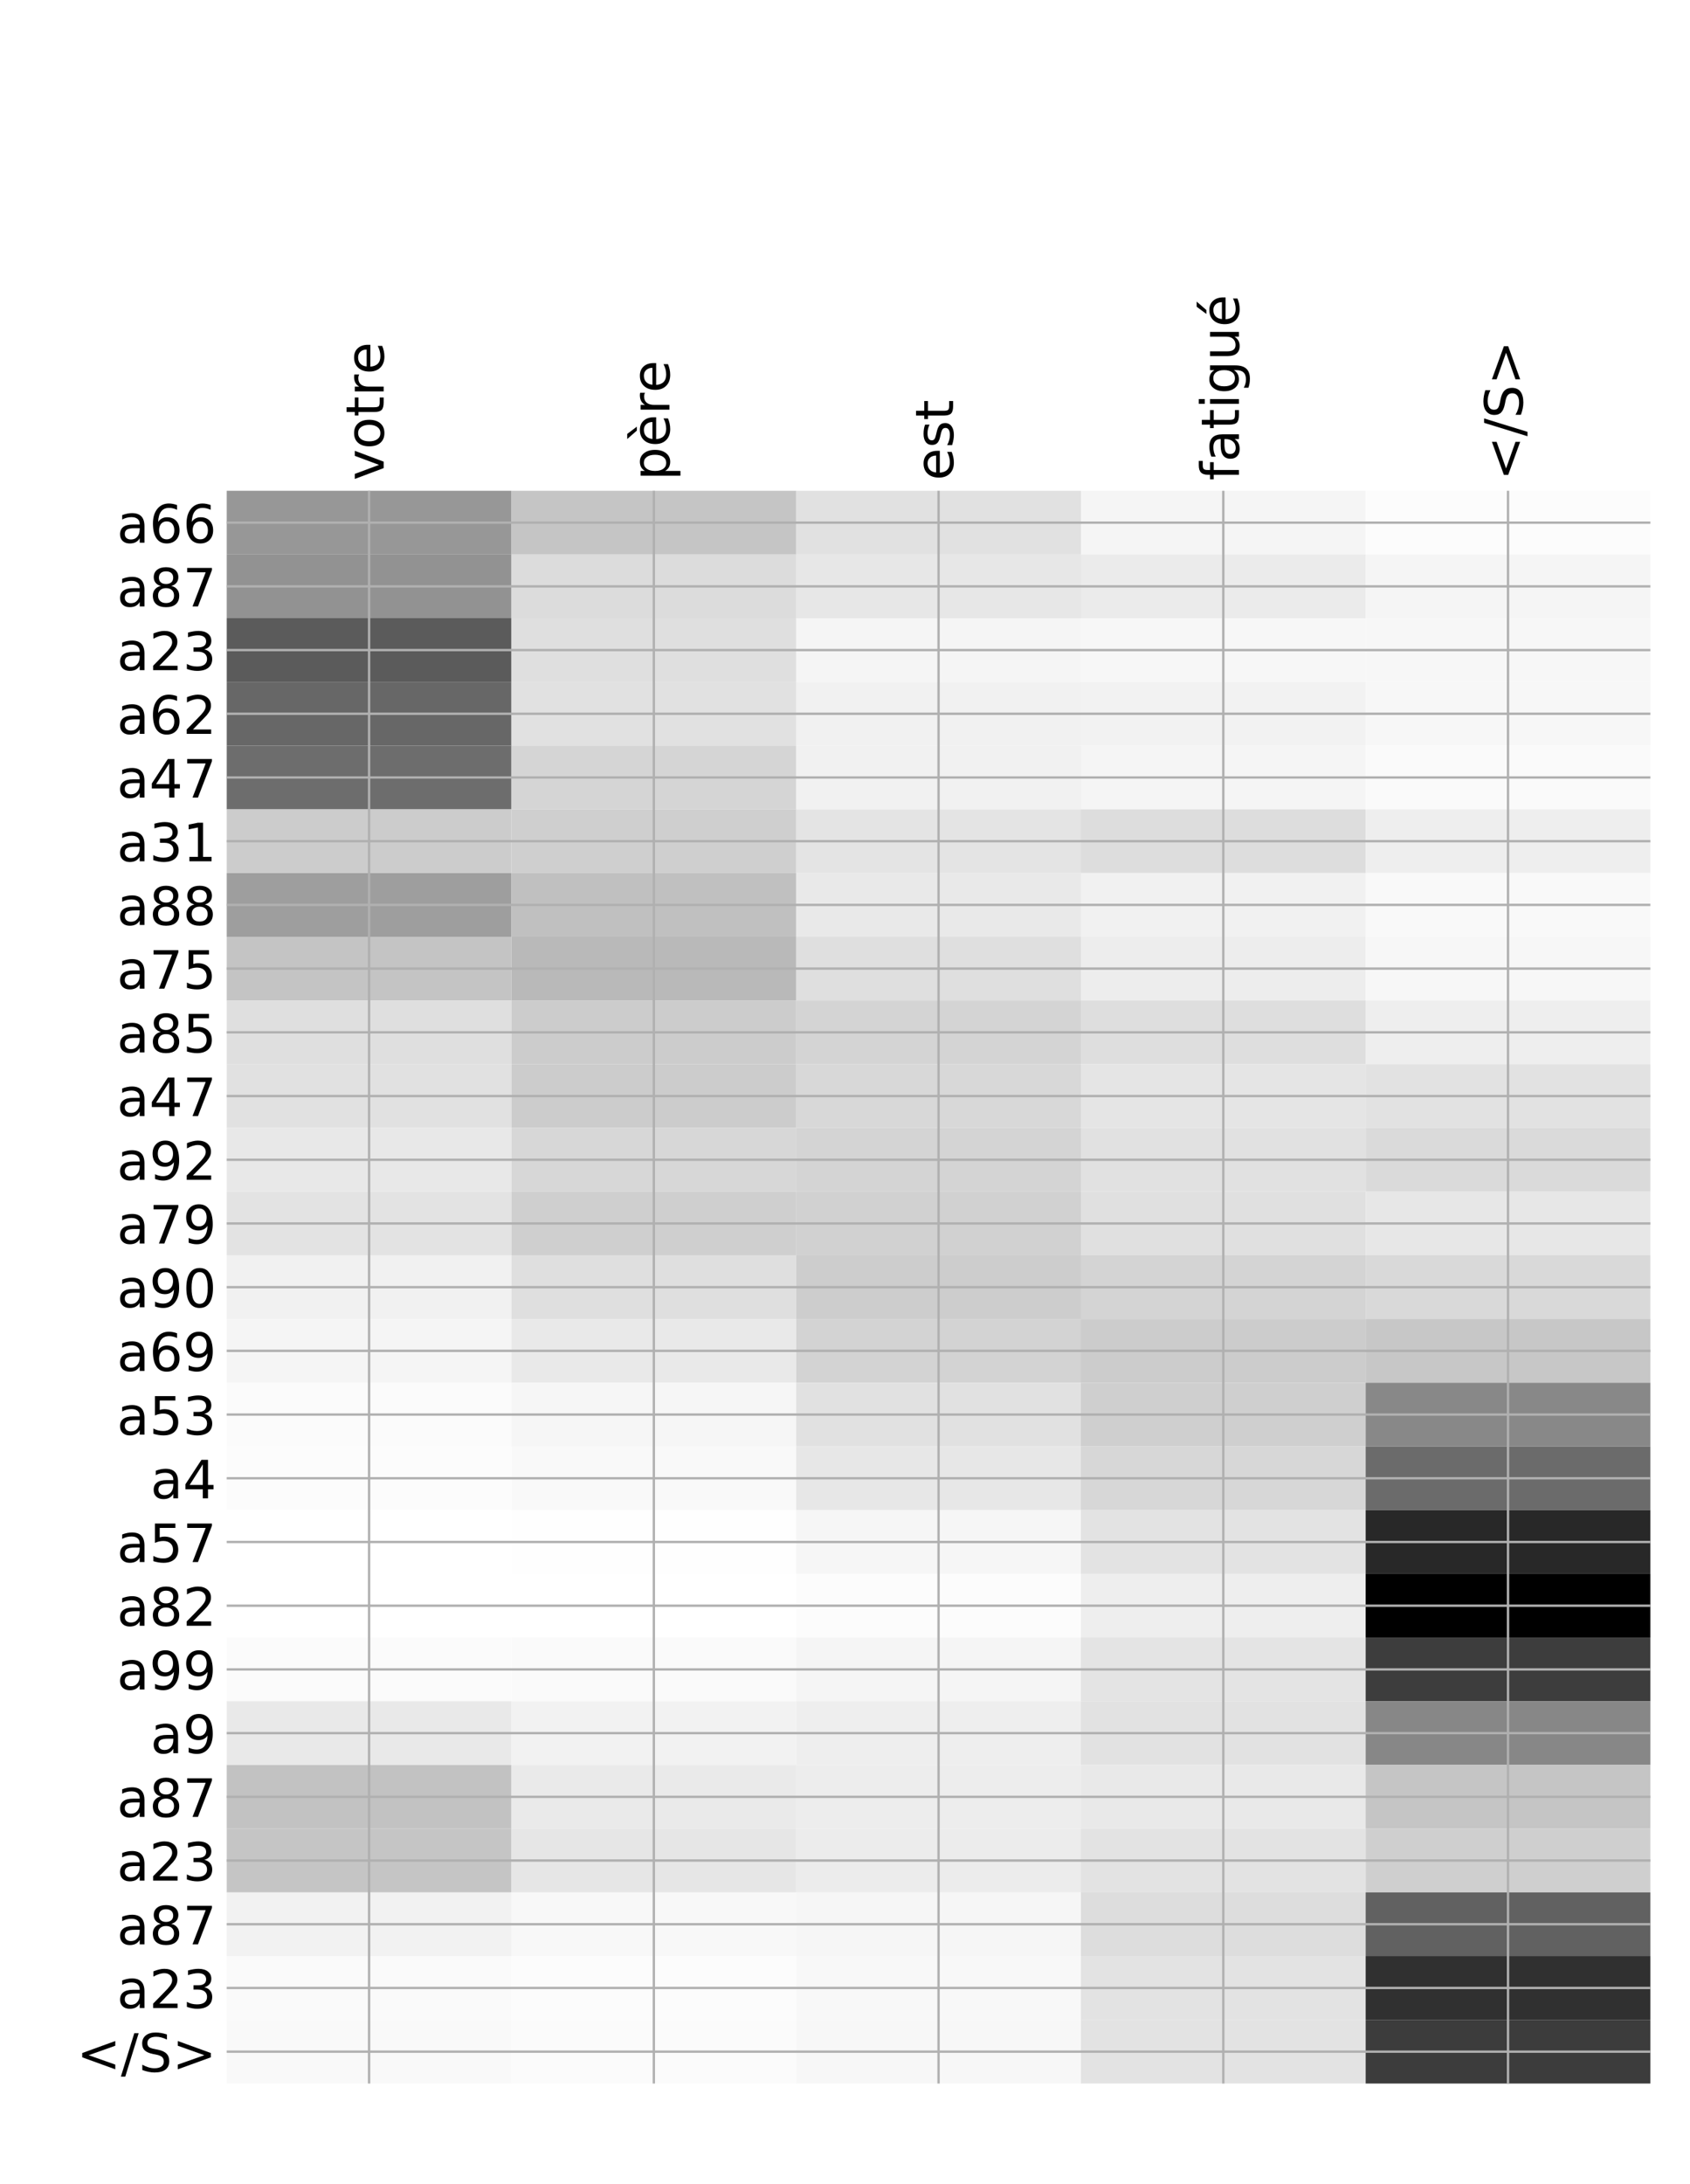 <?xml version="1.0" encoding="utf-8" standalone="no"?>
<!DOCTYPE svg PUBLIC "-//W3C//DTD SVG 1.1//EN"
  "http://www.w3.org/Graphics/SVG/1.1/DTD/svg11.dtd">
<!-- Created with matplotlib (http://matplotlib.org/) -->
<svg height="744pt" version="1.1" viewBox="0 0 576 744" width="576pt" xmlns="http://www.w3.org/2000/svg" xmlns:xlink="http://www.w3.org/1999/xlink">
 <defs>
  <style type="text/css">
*{stroke-linecap:butt;stroke-linejoin:round;}
  </style>
 </defs>
 <g id="figure_1">
  <g id="patch_1">
   <path d="M 0 744 
L 576 744 
L 576 0 
L 0 0 
z
" style="fill:#ffffff;"/>
  </g>
  <g id="axes_1">
   <g id="PolyCollection_1">
    <path clip-path="url(#pe8ecaee57a)" d="M 77.275 167.185 
L 77.275 188.887 
L 174.32 188.887 
L 174.32 167.185 
L 77.275 167.185 
z
" style="fill:#979797;"/>
    <path clip-path="url(#pe8ecaee57a)" d="M 174.32 167.185 
L 174.32 188.887 
L 271.365 188.887 
L 271.365 167.185 
L 174.32 167.185 
z
" style="fill:#c5c5c5;"/>
    <path clip-path="url(#pe8ecaee57a)" d="M 271.365 167.185 
L 271.365 188.887 
L 368.41 188.887 
L 368.41 167.185 
L 271.365 167.185 
z
" style="fill:#e1e1e1;"/>
    <path clip-path="url(#pe8ecaee57a)" d="M 368.41 167.185 
L 368.41 188.887 
L 465.455 188.887 
L 465.455 167.185 
L 368.41 167.185 
z
" style="fill:#f5f5f5;"/>
    <path clip-path="url(#pe8ecaee57a)" d="M 465.455 167.185 
L 465.455 188.887 
L 562.5 188.887 
L 562.5 167.185 
L 465.455 167.185 
z
" style="fill:#fcfcfc;"/>
    <path clip-path="url(#pe8ecaee57a)" d="M 77.275 188.887 
L 77.275 210.589 
L 174.32 210.589 
L 174.32 188.887 
L 77.275 188.887 
z
" style="fill:#929292;"/>
    <path clip-path="url(#pe8ecaee57a)" d="M 174.32 188.887 
L 174.32 210.589 
L 271.365 210.589 
L 271.365 188.887 
L 174.32 188.887 
z
" style="fill:#dcdcdc;"/>
    <path clip-path="url(#pe8ecaee57a)" d="M 271.365 188.887 
L 271.365 210.589 
L 368.41 210.589 
L 368.41 188.887 
L 271.365 188.887 
z
" style="fill:#e7e7e7;"/>
    <path clip-path="url(#pe8ecaee57a)" d="M 368.41 188.887 
L 368.41 210.589 
L 465.455 210.589 
L 465.455 188.887 
L 368.41 188.887 
z
" style="fill:#ebebeb;"/>
    <path clip-path="url(#pe8ecaee57a)" d="M 465.455 188.887 
L 465.455 210.589 
L 562.5 210.589 
L 562.5 188.887 
L 465.455 188.887 
z
" style="fill:#f5f5f5;"/>
    <path clip-path="url(#pe8ecaee57a)" d="M 77.275 210.589 
L 77.275 232.29 
L 174.32 232.29 
L 174.32 210.589 
L 77.275 210.589 
z
" style="fill:#5b5b5b;"/>
    <path clip-path="url(#pe8ecaee57a)" d="M 174.32 210.589 
L 174.32 232.29 
L 271.365 232.29 
L 271.365 210.589 
L 174.32 210.589 
z
" style="fill:#dfdfdf;"/>
    <path clip-path="url(#pe8ecaee57a)" d="M 271.365 210.589 
L 271.365 232.29 
L 368.41 232.29 
L 368.41 210.589 
L 271.365 210.589 
z
" style="fill:#f5f5f5;"/>
    <path clip-path="url(#pe8ecaee57a)" d="M 368.41 210.589 
L 368.41 232.29 
L 465.455 232.29 
L 465.455 210.589 
L 368.41 210.589 
z
" style="fill:#f7f7f7;"/>
    <path clip-path="url(#pe8ecaee57a)" d="M 465.455 210.589 
L 465.455 232.29 
L 562.5 232.29 
L 562.5 210.589 
L 465.455 210.589 
z
" style="fill:#f7f7f7;"/>
    <path clip-path="url(#pe8ecaee57a)" d="M 77.275 232.29 
L 77.275 253.992 
L 174.32 253.992 
L 174.32 232.29 
L 77.275 232.29 
z
" style="fill:#676767;"/>
    <path clip-path="url(#pe8ecaee57a)" d="M 174.32 232.29 
L 174.32 253.992 
L 271.365 253.992 
L 271.365 232.29 
L 174.32 232.29 
z
" style="fill:#e1e1e1;"/>
    <path clip-path="url(#pe8ecaee57a)" d="M 271.365 232.29 
L 271.365 253.992 
L 368.41 253.992 
L 368.41 232.29 
L 271.365 232.29 
z
" style="fill:#f1f1f1;"/>
    <path clip-path="url(#pe8ecaee57a)" d="M 368.41 232.29 
L 368.41 253.992 
L 465.455 253.992 
L 465.455 232.29 
L 368.41 232.29 
z
" style="fill:#f2f2f2;"/>
    <path clip-path="url(#pe8ecaee57a)" d="M 465.455 232.29 
L 465.455 253.992 
L 562.5 253.992 
L 562.5 232.29 
L 465.455 232.29 
z
" style="fill:#f7f7f7;"/>
    <path clip-path="url(#pe8ecaee57a)" d="M 77.275 253.992 
L 77.275 275.694 
L 174.32 275.694 
L 174.32 253.992 
L 77.275 253.992 
z
" style="fill:#6d6d6d;"/>
    <path clip-path="url(#pe8ecaee57a)" d="M 174.32 253.992 
L 174.32 275.694 
L 271.365 275.694 
L 271.365 253.992 
L 174.32 253.992 
z
" style="fill:#d5d5d5;"/>
    <path clip-path="url(#pe8ecaee57a)" d="M 271.365 253.992 
L 271.365 275.694 
L 368.41 275.694 
L 368.41 253.992 
L 271.365 253.992 
z
" style="fill:#f1f1f1;"/>
    <path clip-path="url(#pe8ecaee57a)" d="M 368.41 253.992 
L 368.41 275.694 
L 465.455 275.694 
L 465.455 253.992 
L 368.41 253.992 
z
" style="fill:#f5f5f5;"/>
    <path clip-path="url(#pe8ecaee57a)" d="M 465.455 253.992 
L 465.455 275.694 
L 562.5 275.694 
L 562.5 253.992 
L 465.455 253.992 
z
" style="fill:#fafafa;"/>
    <path clip-path="url(#pe8ecaee57a)" d="M 77.275 275.694 
L 77.275 297.396 
L 174.32 297.396 
L 174.32 275.694 
L 77.275 275.694 
z
" style="fill:#cccccc;"/>
    <path clip-path="url(#pe8ecaee57a)" d="M 174.32 275.694 
L 174.32 297.396 
L 271.365 297.396 
L 271.365 275.694 
L 174.32 275.694 
z
" style="fill:#cfcfcf;"/>
    <path clip-path="url(#pe8ecaee57a)" d="M 271.365 275.694 
L 271.365 297.396 
L 368.41 297.396 
L 368.41 275.694 
L 271.365 275.694 
z
" style="fill:#e4e4e4;"/>
    <path clip-path="url(#pe8ecaee57a)" d="M 368.41 275.694 
L 368.41 297.396 
L 465.455 297.396 
L 465.455 275.694 
L 368.41 275.694 
z
" style="fill:#dddddd;"/>
    <path clip-path="url(#pe8ecaee57a)" d="M 465.455 275.694 
L 465.455 297.396 
L 562.5 297.396 
L 562.5 275.694 
L 465.455 275.694 
z
" style="fill:#eeeeee;"/>
    <path clip-path="url(#pe8ecaee57a)" d="M 77.275 297.396 
L 77.275 319.098 
L 174.32 319.098 
L 174.32 297.396 
L 77.275 297.396 
z
" style="fill:#9e9e9e;"/>
    <path clip-path="url(#pe8ecaee57a)" d="M 174.32 297.396 
L 174.32 319.098 
L 271.365 319.098 
L 271.365 297.396 
L 174.32 297.396 
z
" style="fill:#c0c0c0;"/>
    <path clip-path="url(#pe8ecaee57a)" d="M 271.365 297.396 
L 271.365 319.098 
L 368.41 319.098 
L 368.41 297.396 
L 271.365 297.396 
z
" style="fill:#e9e9e9;"/>
    <path clip-path="url(#pe8ecaee57a)" d="M 368.41 297.396 
L 368.41 319.098 
L 465.455 319.098 
L 465.455 297.396 
L 368.41 297.396 
z
" style="fill:#f1f1f1;"/>
    <path clip-path="url(#pe8ecaee57a)" d="M 465.455 297.396 
L 465.455 319.098 
L 562.5 319.098 
L 562.5 297.396 
L 465.455 297.396 
z
" style="fill:#f9f9f9;"/>
    <path clip-path="url(#pe8ecaee57a)" d="M 77.275 319.098 
L 77.275 340.8 
L 174.32 340.8 
L 174.32 319.098 
L 77.275 319.098 
z
" style="fill:#c4c4c4;"/>
    <path clip-path="url(#pe8ecaee57a)" d="M 174.32 319.098 
L 174.32 340.8 
L 271.365 340.8 
L 271.365 319.098 
L 174.32 319.098 
z
" style="fill:#b9b9b9;"/>
    <path clip-path="url(#pe8ecaee57a)" d="M 271.365 319.098 
L 271.365 340.8 
L 368.41 340.8 
L 368.41 319.098 
L 271.365 319.098 
z
" style="fill:#dfdfdf;"/>
    <path clip-path="url(#pe8ecaee57a)" d="M 368.41 319.098 
L 368.41 340.8 
L 465.455 340.8 
L 465.455 319.098 
L 368.41 319.098 
z
" style="fill:#ededed;"/>
    <path clip-path="url(#pe8ecaee57a)" d="M 465.455 319.098 
L 465.455 340.8 
L 562.5 340.8 
L 562.5 319.098 
L 465.455 319.098 
z
" style="fill:#f7f7f7;"/>
    <path clip-path="url(#pe8ecaee57a)" d="M 77.275 340.8 
L 77.275 362.502 
L 174.32 362.502 
L 174.32 340.8 
L 77.275 340.8 
z
" style="fill:#dfdfdf;"/>
    <path clip-path="url(#pe8ecaee57a)" d="M 174.32 340.8 
L 174.32 362.502 
L 271.365 362.502 
L 271.365 340.8 
L 174.32 340.8 
z
" style="fill:#cccccc;"/>
    <path clip-path="url(#pe8ecaee57a)" d="M 271.365 340.8 
L 271.365 362.502 
L 368.41 362.502 
L 368.41 340.8 
L 271.365 340.8 
z
" style="fill:#d4d4d4;"/>
    <path clip-path="url(#pe8ecaee57a)" d="M 368.41 340.8 
L 368.41 362.502 
L 465.455 362.502 
L 465.455 340.8 
L 368.41 340.8 
z
" style="fill:#dedede;"/>
    <path clip-path="url(#pe8ecaee57a)" d="M 465.455 340.8 
L 465.455 362.502 
L 562.5 362.502 
L 562.5 340.8 
L 465.455 340.8 
z
" style="fill:#eeeeee;"/>
    <path clip-path="url(#pe8ecaee57a)" d="M 77.275 362.502 
L 77.275 384.204 
L 174.32 384.204 
L 174.32 362.502 
L 77.275 362.502 
z
" style="fill:#e1e1e1;"/>
    <path clip-path="url(#pe8ecaee57a)" d="M 174.32 362.502 
L 174.32 384.204 
L 271.365 384.204 
L 271.365 362.502 
L 174.32 362.502 
z
" style="fill:#cccccc;"/>
    <path clip-path="url(#pe8ecaee57a)" d="M 271.365 362.502 
L 271.365 384.204 
L 368.41 384.204 
L 368.41 362.502 
L 271.365 362.502 
z
" style="fill:#d8d8d8;"/>
    <path clip-path="url(#pe8ecaee57a)" d="M 368.41 362.502 
L 368.41 384.204 
L 465.455 384.204 
L 465.455 362.502 
L 368.41 362.502 
z
" style="fill:#e5e5e5;"/>
    <path clip-path="url(#pe8ecaee57a)" d="M 465.455 362.502 
L 465.455 384.204 
L 562.5 384.204 
L 562.5 362.502 
L 465.455 362.502 
z
" style="fill:#e2e2e2;"/>
    <path clip-path="url(#pe8ecaee57a)" d="M 77.275 384.204 
L 77.275 405.906 
L 174.32 405.906 
L 174.32 384.204 
L 77.275 384.204 
z
" style="fill:#e8e8e8;"/>
    <path clip-path="url(#pe8ecaee57a)" d="M 174.32 384.204 
L 174.32 405.906 
L 271.365 405.906 
L 271.365 384.204 
L 174.32 384.204 
z
" style="fill:#d7d7d7;"/>
    <path clip-path="url(#pe8ecaee57a)" d="M 271.365 384.204 
L 271.365 405.906 
L 368.41 405.906 
L 368.41 384.204 
L 271.365 384.204 
z
" style="fill:#d4d4d4;"/>
    <path clip-path="url(#pe8ecaee57a)" d="M 368.41 384.204 
L 368.41 405.906 
L 465.455 405.906 
L 465.455 384.204 
L 368.41 384.204 
z
" style="fill:#e1e1e1;"/>
    <path clip-path="url(#pe8ecaee57a)" d="M 465.455 384.204 
L 465.455 405.906 
L 562.5 405.906 
L 562.5 384.204 
L 465.455 384.204 
z
" style="fill:#dadada;"/>
    <path clip-path="url(#pe8ecaee57a)" d="M 77.275 405.906 
L 77.275 427.608 
L 174.32 427.608 
L 174.32 405.906 
L 77.275 405.906 
z
" style="fill:#e3e3e3;"/>
    <path clip-path="url(#pe8ecaee57a)" d="M 174.32 405.906 
L 174.32 427.608 
L 271.365 427.608 
L 271.365 405.906 
L 174.32 405.906 
z
" style="fill:#cfcfcf;"/>
    <path clip-path="url(#pe8ecaee57a)" d="M 271.365 405.906 
L 271.365 427.608 
L 368.41 427.608 
L 368.41 405.906 
L 271.365 405.906 
z
" style="fill:#d1d1d1;"/>
    <path clip-path="url(#pe8ecaee57a)" d="M 368.41 405.906 
L 368.41 427.608 
L 465.455 427.608 
L 465.455 405.906 
L 368.41 405.906 
z
" style="fill:#e0e0e0;"/>
    <path clip-path="url(#pe8ecaee57a)" d="M 465.455 405.906 
L 465.455 427.608 
L 562.5 427.608 
L 562.5 405.906 
L 465.455 405.906 
z
" style="fill:#e7e7e7;"/>
    <path clip-path="url(#pe8ecaee57a)" d="M 77.275 427.608 
L 77.275 449.31 
L 174.32 449.31 
L 174.32 427.608 
L 77.275 427.608 
z
" style="fill:#f1f1f1;"/>
    <path clip-path="url(#pe8ecaee57a)" d="M 174.32 427.608 
L 174.32 449.31 
L 271.365 449.31 
L 271.365 427.608 
L 174.32 427.608 
z
" style="fill:#dfdfdf;"/>
    <path clip-path="url(#pe8ecaee57a)" d="M 271.365 427.608 
L 271.365 449.31 
L 368.41 449.31 
L 368.41 427.608 
L 271.365 427.608 
z
" style="fill:#cdcdcd;"/>
    <path clip-path="url(#pe8ecaee57a)" d="M 368.41 427.608 
L 368.41 449.31 
L 465.455 449.31 
L 465.455 427.608 
L 368.41 427.608 
z
" style="fill:#d4d4d4;"/>
    <path clip-path="url(#pe8ecaee57a)" d="M 465.455 427.608 
L 465.455 449.31 
L 562.5 449.31 
L 562.5 427.608 
L 465.455 427.608 
z
" style="fill:#d9d9d9;"/>
    <path clip-path="url(#pe8ecaee57a)" d="M 77.275 449.31 
L 77.275 471.012 
L 174.32 471.012 
L 174.32 449.31 
L 77.275 449.31 
z
" style="fill:#f5f5f5;"/>
    <path clip-path="url(#pe8ecaee57a)" d="M 174.32 449.31 
L 174.32 471.012 
L 271.365 471.012 
L 271.365 449.31 
L 174.32 449.31 
z
" style="fill:#e9e9e9;"/>
    <path clip-path="url(#pe8ecaee57a)" d="M 271.365 449.31 
L 271.365 471.012 
L 368.41 471.012 
L 368.41 449.31 
L 271.365 449.31 
z
" style="fill:#d3d3d3;"/>
    <path clip-path="url(#pe8ecaee57a)" d="M 368.41 449.31 
L 368.41 471.012 
L 465.455 471.012 
L 465.455 449.31 
L 368.41 449.31 
z
" style="fill:#cccccc;"/>
    <path clip-path="url(#pe8ecaee57a)" d="M 465.455 449.31 
L 465.455 471.012 
L 562.5 471.012 
L 562.5 449.31 
L 465.455 449.31 
z
" style="fill:#c7c7c7;"/>
    <path clip-path="url(#pe8ecaee57a)" d="M 77.275 471.012 
L 77.275 492.713 
L 174.32 492.713 
L 174.32 471.012 
L 77.275 471.012 
z
" style="fill:#fbfbfb;"/>
    <path clip-path="url(#pe8ecaee57a)" d="M 174.32 471.012 
L 174.32 492.713 
L 271.365 492.713 
L 271.365 471.012 
L 174.32 471.012 
z
" style="fill:#f6f6f6;"/>
    <path clip-path="url(#pe8ecaee57a)" d="M 271.365 471.012 
L 271.365 492.713 
L 368.41 492.713 
L 368.41 471.012 
L 271.365 471.012 
z
" style="fill:#e1e1e1;"/>
    <path clip-path="url(#pe8ecaee57a)" d="M 368.41 471.012 
L 368.41 492.713 
L 465.455 492.713 
L 465.455 471.012 
L 368.41 471.012 
z
" style="fill:#cfcfcf;"/>
    <path clip-path="url(#pe8ecaee57a)" d="M 465.455 471.012 
L 465.455 492.713 
L 562.5 492.713 
L 562.5 471.012 
L 465.455 471.012 
z
" style="fill:#888888;"/>
    <path clip-path="url(#pe8ecaee57a)" d="M 77.275 492.713 
L 77.275 514.415 
L 174.32 514.415 
L 174.32 492.713 
L 77.275 492.713 
z
" style="fill:#fcfcfc;"/>
    <path clip-path="url(#pe8ecaee57a)" d="M 174.32 492.713 
L 174.32 514.415 
L 271.365 514.415 
L 271.365 492.713 
L 174.32 492.713 
z
" style="fill:#f9f9f9;"/>
    <path clip-path="url(#pe8ecaee57a)" d="M 271.365 492.713 
L 271.365 514.415 
L 368.41 514.415 
L 368.41 492.713 
L 271.365 492.713 
z
" style="fill:#e7e7e7;"/>
    <path clip-path="url(#pe8ecaee57a)" d="M 368.41 492.713 
L 368.41 514.415 
L 465.455 514.415 
L 465.455 492.713 
L 368.41 492.713 
z
" style="fill:#d7d7d7;"/>
    <path clip-path="url(#pe8ecaee57a)" d="M 465.455 492.713 
L 465.455 514.415 
L 562.5 514.415 
L 562.5 492.713 
L 465.455 492.713 
z
" style="fill:#6b6b6b;"/>
    <path clip-path="url(#pe8ecaee57a)" d="M 77.275 514.415 
L 77.275 536.117 
L 174.32 536.117 
L 174.32 514.415 
L 77.275 514.415 
z
" style="fill:#ffffff;"/>
    <path clip-path="url(#pe8ecaee57a)" d="M 174.32 514.415 
L 174.32 536.117 
L 271.365 536.117 
L 271.365 514.415 
L 174.32 514.415 
z
" style="fill:#fefefe;"/>
    <path clip-path="url(#pe8ecaee57a)" d="M 271.365 514.415 
L 271.365 536.117 
L 368.41 536.117 
L 368.41 514.415 
L 271.365 514.415 
z
" style="fill:#f6f6f6;"/>
    <path clip-path="url(#pe8ecaee57a)" d="M 368.41 514.415 
L 368.41 536.117 
L 465.455 536.117 
L 465.455 514.415 
L 368.41 514.415 
z
" style="fill:#e3e3e3;"/>
    <path clip-path="url(#pe8ecaee57a)" d="M 465.455 514.415 
L 465.455 536.117 
L 562.5 536.117 
L 562.5 514.415 
L 465.455 514.415 
z
" style="fill:#282828;"/>
    <path clip-path="url(#pe8ecaee57a)" d="M 77.275 536.117 
L 77.275 557.819 
L 174.32 557.819 
L 174.32 536.117 
L 77.275 536.117 
z
" style="fill:#ffffff;"/>
    <path clip-path="url(#pe8ecaee57a)" d="M 174.32 536.117 
L 174.32 557.819 
L 271.365 557.819 
L 271.365 536.117 
L 174.32 536.117 
z
" style="fill:#ffffff;"/>
    <path clip-path="url(#pe8ecaee57a)" d="M 271.365 536.117 
L 271.365 557.819 
L 368.41 557.819 
L 368.41 536.117 
L 271.365 536.117 
z
" style="fill:#fcfcfc;"/>
    <path clip-path="url(#pe8ecaee57a)" d="M 368.41 536.117 
L 368.41 557.819 
L 465.455 557.819 
L 465.455 536.117 
L 368.41 536.117 
z
" style="fill:#eeeeee;"/>
    <path clip-path="url(#pe8ecaee57a)" d="M 465.455 536.117 
L 465.455 557.819 
L 562.5 557.819 
L 562.5 536.117 
L 465.455 536.117 
z
"/>
    <path clip-path="url(#pe8ecaee57a)" d="M 77.275 557.819 
L 77.275 579.521 
L 174.32 579.521 
L 174.32 557.819 
L 77.275 557.819 
z
" style="fill:#fbfbfb;"/>
    <path clip-path="url(#pe8ecaee57a)" d="M 174.32 557.819 
L 174.32 579.521 
L 271.365 579.521 
L 271.365 557.819 
L 174.32 557.819 
z
" style="fill:#fafafa;"/>
    <path clip-path="url(#pe8ecaee57a)" d="M 271.365 557.819 
L 271.365 579.521 
L 368.41 579.521 
L 368.41 557.819 
L 271.365 557.819 
z
" style="fill:#f5f5f5;"/>
    <path clip-path="url(#pe8ecaee57a)" d="M 368.41 557.819 
L 368.41 579.521 
L 465.455 579.521 
L 465.455 557.819 
L 368.41 557.819 
z
" style="fill:#e4e4e4;"/>
    <path clip-path="url(#pe8ecaee57a)" d="M 465.455 557.819 
L 465.455 579.521 
L 562.5 579.521 
L 562.5 557.819 
L 465.455 557.819 
z
" style="fill:#3d3d3d;"/>
    <path clip-path="url(#pe8ecaee57a)" d="M 77.275 579.521 
L 77.275 601.223 
L 174.32 601.223 
L 174.32 579.521 
L 77.275 579.521 
z
" style="fill:#e9e9e9;"/>
    <path clip-path="url(#pe8ecaee57a)" d="M 174.32 579.521 
L 174.32 601.223 
L 271.365 601.223 
L 271.365 579.521 
L 174.32 579.521 
z
" style="fill:#f2f2f2;"/>
    <path clip-path="url(#pe8ecaee57a)" d="M 271.365 579.521 
L 271.365 601.223 
L 368.41 601.223 
L 368.41 579.521 
L 271.365 579.521 
z
" style="fill:#eeeeee;"/>
    <path clip-path="url(#pe8ecaee57a)" d="M 368.41 579.521 
L 368.41 601.223 
L 465.455 601.223 
L 465.455 579.521 
L 368.41 579.521 
z
" style="fill:#e2e2e2;"/>
    <path clip-path="url(#pe8ecaee57a)" d="M 465.455 579.521 
L 465.455 601.223 
L 562.5 601.223 
L 562.5 579.521 
L 465.455 579.521 
z
" style="fill:#878787;"/>
    <path clip-path="url(#pe8ecaee57a)" d="M 77.275 601.223 
L 77.275 622.925 
L 174.32 622.925 
L 174.32 601.223 
L 77.275 601.223 
z
" style="fill:#c2c2c2;"/>
    <path clip-path="url(#pe8ecaee57a)" d="M 174.32 601.223 
L 174.32 622.925 
L 271.365 622.925 
L 271.365 601.223 
L 174.32 601.223 
z
" style="fill:#eaeaea;"/>
    <path clip-path="url(#pe8ecaee57a)" d="M 271.365 601.223 
L 271.365 622.925 
L 368.41 622.925 
L 368.41 601.223 
L 271.365 601.223 
z
" style="fill:#ededed;"/>
    <path clip-path="url(#pe8ecaee57a)" d="M 368.41 601.223 
L 368.41 622.925 
L 465.455 622.925 
L 465.455 601.223 
L 368.41 601.223 
z
" style="fill:#e9e9e9;"/>
    <path clip-path="url(#pe8ecaee57a)" d="M 465.455 601.223 
L 465.455 622.925 
L 562.5 622.925 
L 562.5 601.223 
L 465.455 601.223 
z
" style="fill:#c5c5c5;"/>
    <path clip-path="url(#pe8ecaee57a)" d="M 77.275 622.925 
L 77.275 644.627 
L 174.32 644.627 
L 174.32 622.925 
L 77.275 622.925 
z
" style="fill:#c5c5c5;"/>
    <path clip-path="url(#pe8ecaee57a)" d="M 174.32 622.925 
L 174.32 644.627 
L 271.365 644.627 
L 271.365 622.925 
L 174.32 622.925 
z
" style="fill:#e6e6e6;"/>
    <path clip-path="url(#pe8ecaee57a)" d="M 271.365 622.925 
L 271.365 644.627 
L 368.41 644.627 
L 368.41 622.925 
L 271.365 622.925 
z
" style="fill:#ececec;"/>
    <path clip-path="url(#pe8ecaee57a)" d="M 368.41 622.925 
L 368.41 644.627 
L 465.455 644.627 
L 465.455 622.925 
L 368.41 622.925 
z
" style="fill:#e3e3e3;"/>
    <path clip-path="url(#pe8ecaee57a)" d="M 465.455 622.925 
L 465.455 644.627 
L 562.5 644.627 
L 562.5 622.925 
L 465.455 622.925 
z
" style="fill:#cfcfcf;"/>
    <path clip-path="url(#pe8ecaee57a)" d="M 77.275 644.627 
L 77.275 666.329 
L 174.32 666.329 
L 174.32 644.627 
L 77.275 644.627 
z
" style="fill:#f2f2f2;"/>
    <path clip-path="url(#pe8ecaee57a)" d="M 174.32 644.627 
L 174.32 666.329 
L 271.365 666.329 
L 271.365 644.627 
L 174.32 644.627 
z
" style="fill:#f8f8f8;"/>
    <path clip-path="url(#pe8ecaee57a)" d="M 271.365 644.627 
L 271.365 666.329 
L 368.41 666.329 
L 368.41 644.627 
L 271.365 644.627 
z
" style="fill:#f6f6f6;"/>
    <path clip-path="url(#pe8ecaee57a)" d="M 368.41 644.627 
L 368.41 666.329 
L 465.455 666.329 
L 465.455 644.627 
L 368.41 644.627 
z
" style="fill:#dddddd;"/>
    <path clip-path="url(#pe8ecaee57a)" d="M 465.455 644.627 
L 465.455 666.329 
L 562.5 666.329 
L 562.5 644.627 
L 465.455 644.627 
z
" style="fill:#616161;"/>
    <path clip-path="url(#pe8ecaee57a)" d="M 77.275 666.329 
L 77.275 688.031 
L 174.32 688.031 
L 174.32 666.329 
L 77.275 666.329 
z
" style="fill:#fafafa;"/>
    <path clip-path="url(#pe8ecaee57a)" d="M 174.32 666.329 
L 174.32 688.031 
L 271.365 688.031 
L 271.365 666.329 
L 174.32 666.329 
z
" style="fill:#fcfcfc;"/>
    <path clip-path="url(#pe8ecaee57a)" d="M 271.365 666.329 
L 271.365 688.031 
L 368.41 688.031 
L 368.41 666.329 
L 271.365 666.329 
z
" style="fill:#f8f8f8;"/>
    <path clip-path="url(#pe8ecaee57a)" d="M 368.41 666.329 
L 368.41 688.031 
L 465.455 688.031 
L 465.455 666.329 
L 368.41 666.329 
z
" style="fill:#e3e3e3;"/>
    <path clip-path="url(#pe8ecaee57a)" d="M 465.455 666.329 
L 465.455 688.031 
L 562.5 688.031 
L 562.5 666.329 
L 465.455 666.329 
z
" style="fill:#303030;"/>
    <path clip-path="url(#pe8ecaee57a)" d="M 77.275 688.031 
L 77.275 709.733 
L 174.32 709.733 
L 174.32 688.031 
L 77.275 688.031 
z
" style="fill:#f9f9f9;"/>
    <path clip-path="url(#pe8ecaee57a)" d="M 174.32 688.031 
L 174.32 709.733 
L 271.365 709.733 
L 271.365 688.031 
L 174.32 688.031 
z
" style="fill:#fbfbfb;"/>
    <path clip-path="url(#pe8ecaee57a)" d="M 271.365 688.031 
L 271.365 709.733 
L 368.41 709.733 
L 368.41 688.031 
L 271.365 688.031 
z
" style="fill:#f7f7f7;"/>
    <path clip-path="url(#pe8ecaee57a)" d="M 368.41 688.031 
L 368.41 709.733 
L 465.455 709.733 
L 465.455 688.031 
L 368.41 688.031 
z
" style="fill:#e3e3e3;"/>
    <path clip-path="url(#pe8ecaee57a)" d="M 465.455 688.031 
L 465.455 709.733 
L 562.5 709.733 
L 562.5 688.031 
L 465.455 688.031 
z
" style="fill:#3c3c3c;"/>
   </g>
   <g id="matplotlib.axis_1">
    <g id="xtick_1">
     <g id="line2d_1">
      <path clip-path="url(#pe8ecaee57a)" d="M 125.797 709.733 
L 125.797 167.185 
" style="fill:none;stroke:#b0b0b0;stroke-linecap:square;stroke-width:0.8;"/>
     </g>
     <g id="line2d_2"/>
     <g id="text_1">
      <!-- votre -->
      <defs>
       <path d="M 2.984 54.688 
L 12.5 54.688 
L 29.594 8.797 
L 46.688 54.688 
L 56.203 54.688 
L 35.688 0 
L 23.484 0 
z
" id="DejaVuSans-76"/>
       <path d="M 30.609 48.391 
Q 23.391 48.391 19.188 42.75 
Q 14.984 37.109 14.984 27.297 
Q 14.984 17.484 19.156 11.844 
Q 23.344 6.203 30.609 6.203 
Q 37.797 6.203 41.984 11.859 
Q 46.188 17.531 46.188 27.297 
Q 46.188 37.016 41.984 42.703 
Q 37.797 48.391 30.609 48.391 
z
M 30.609 56 
Q 42.328 56 49.016 48.375 
Q 55.719 40.766 55.719 27.297 
Q 55.719 13.875 49.016 6.219 
Q 42.328 -1.422 30.609 -1.422 
Q 18.844 -1.422 12.172 6.219 
Q 5.516 13.875 5.516 27.297 
Q 5.516 40.766 12.172 48.375 
Q 18.844 56 30.609 56 
z
" id="DejaVuSans-6f"/>
       <path d="M 18.312 70.219 
L 18.312 54.688 
L 36.812 54.688 
L 36.812 47.703 
L 18.312 47.703 
L 18.312 18.016 
Q 18.312 11.328 20.141 9.422 
Q 21.969 7.516 27.594 7.516 
L 36.812 7.516 
L 36.812 0 
L 27.594 0 
Q 17.188 0 13.234 3.875 
Q 9.281 7.766 9.281 18.016 
L 9.281 47.703 
L 2.688 47.703 
L 2.688 54.688 
L 9.281 54.688 
L 9.281 70.219 
z
" id="DejaVuSans-74"/>
       <path d="M 41.109 46.297 
Q 39.594 47.172 37.812 47.578 
Q 36.031 48 33.891 48 
Q 26.266 48 22.188 43.047 
Q 18.109 38.094 18.109 28.812 
L 18.109 0 
L 9.078 0 
L 9.078 54.688 
L 18.109 54.688 
L 18.109 46.188 
Q 20.953 51.172 25.484 53.578 
Q 30.031 56 36.531 56 
Q 37.453 56 38.578 55.875 
Q 39.703 55.766 41.062 55.516 
z
" id="DejaVuSans-72"/>
       <path d="M 56.203 29.594 
L 56.203 25.203 
L 14.891 25.203 
Q 15.484 15.922 20.484 11.062 
Q 25.484 6.203 34.422 6.203 
Q 39.594 6.203 44.453 7.469 
Q 49.312 8.734 54.109 11.281 
L 54.109 2.781 
Q 49.266 0.734 44.188 -0.344 
Q 39.109 -1.422 33.891 -1.422 
Q 20.797 -1.422 13.156 6.188 
Q 5.516 13.812 5.516 26.812 
Q 5.516 40.234 12.766 48.109 
Q 20.016 56 32.328 56 
Q 43.359 56 49.781 48.891 
Q 56.203 41.797 56.203 29.594 
z
M 47.219 32.234 
Q 47.125 39.594 43.094 43.984 
Q 39.062 48.391 32.422 48.391 
Q 24.906 48.391 20.391 44.141 
Q 15.875 39.891 15.188 32.172 
z
" id="DejaVuSans-65"/>
      </defs>
      <g transform="translate(130.764 163.685)rotate(-90)scale(0.18 -0.18)">
       <use xlink:href="#DejaVuSans-76"/>
       <use x="59.18" xlink:href="#DejaVuSans-6f"/>
       <use x="120.361" xlink:href="#DejaVuSans-74"/>
       <use x="159.57" xlink:href="#DejaVuSans-72"/>
       <use x="200.652" xlink:href="#DejaVuSans-65"/>
      </g>
     </g>
    </g>
    <g id="xtick_2">
     <g id="line2d_3">
      <path clip-path="url(#pe8ecaee57a)" d="M 222.843 709.733 
L 222.843 167.185 
" style="fill:none;stroke:#b0b0b0;stroke-linecap:square;stroke-width:0.8;"/>
     </g>
     <g id="line2d_4"/>
     <g id="text_2">
      <!-- père -->
      <defs>
       <path d="M 18.109 8.203 
L 18.109 -20.797 
L 9.078 -20.797 
L 9.078 54.688 
L 18.109 54.688 
L 18.109 46.391 
Q 20.953 51.266 25.266 53.625 
Q 29.594 56 35.594 56 
Q 45.562 56 51.781 48.094 
Q 58.016 40.188 58.016 27.297 
Q 58.016 14.406 51.781 6.484 
Q 45.562 -1.422 35.594 -1.422 
Q 29.594 -1.422 25.266 0.953 
Q 20.953 3.328 18.109 8.203 
z
M 48.688 27.297 
Q 48.688 37.203 44.609 42.844 
Q 40.531 48.484 33.406 48.484 
Q 26.266 48.484 22.188 42.844 
Q 18.109 37.203 18.109 27.297 
Q 18.109 17.391 22.188 11.75 
Q 26.266 6.109 33.406 6.109 
Q 40.531 6.109 44.609 11.75 
Q 48.688 17.391 48.688 27.297 
z
" id="DejaVuSans-70"/>
       <path d="M 56.203 29.594 
L 56.203 25.203 
L 14.891 25.203 
Q 15.484 15.922 20.484 11.062 
Q 25.484 6.203 34.422 6.203 
Q 39.594 6.203 44.453 7.469 
Q 49.312 8.734 54.109 11.281 
L 54.109 2.781 
Q 49.266 0.734 44.188 -0.344 
Q 39.109 -1.422 33.891 -1.422 
Q 20.797 -1.422 13.156 6.188 
Q 5.516 13.812 5.516 26.812 
Q 5.516 40.234 12.766 48.109 
Q 20.016 56 32.328 56 
Q 43.359 56 49.781 48.891 
Q 56.203 41.797 56.203 29.594 
z
M 47.219 32.234 
Q 47.125 39.594 43.094 43.984 
Q 39.062 48.391 32.422 48.391 
Q 24.906 48.391 20.391 44.141 
Q 15.875 39.891 15.188 32.172 
z
M 24.672 79.984 
L 38.438 61.719 
L 30.969 61.719 
L 15.047 79.984 
z
" id="DejaVuSans-e8"/>
      </defs>
      <g transform="translate(228.169 163.685)rotate(-90)scale(0.18 -0.18)">
       <use xlink:href="#DejaVuSans-70"/>
       <use x="63.477" xlink:href="#DejaVuSans-e8"/>
       <use x="125" xlink:href="#DejaVuSans-72"/>
       <use x="166.082" xlink:href="#DejaVuSans-65"/>
      </g>
     </g>
    </g>
    <g id="xtick_3">
     <g id="line2d_5">
      <path clip-path="url(#pe8ecaee57a)" d="M 319.887 709.733 
L 319.887 167.185 
" style="fill:none;stroke:#b0b0b0;stroke-linecap:square;stroke-width:0.8;"/>
     </g>
     <g id="line2d_6"/>
     <g id="text_3">
      <!-- est -->
      <defs>
       <path d="M 44.281 53.078 
L 44.281 44.578 
Q 40.484 46.531 36.375 47.5 
Q 32.281 48.484 27.875 48.484 
Q 21.188 48.484 17.844 46.438 
Q 14.5 44.391 14.5 40.281 
Q 14.5 37.156 16.891 35.375 
Q 19.281 33.594 26.516 31.984 
L 29.594 31.297 
Q 39.156 29.25 43.188 25.516 
Q 47.219 21.781 47.219 15.094 
Q 47.219 7.469 41.188 3.016 
Q 35.156 -1.422 24.609 -1.422 
Q 20.219 -1.422 15.453 -0.562 
Q 10.688 0.297 5.422 2 
L 5.422 11.281 
Q 10.406 8.688 15.234 7.391 
Q 20.062 6.109 24.812 6.109 
Q 31.156 6.109 34.562 8.281 
Q 37.984 10.453 37.984 14.406 
Q 37.984 18.062 35.516 20.016 
Q 33.062 21.969 24.703 23.781 
L 21.578 24.516 
Q 13.234 26.266 9.516 29.906 
Q 5.812 33.547 5.812 39.891 
Q 5.812 47.609 11.281 51.797 
Q 16.75 56 26.812 56 
Q 31.781 56 36.172 55.266 
Q 40.578 54.547 44.281 53.078 
z
" id="DejaVuSans-73"/>
      </defs>
      <g transform="translate(324.854 163.685)rotate(-90)scale(0.18 -0.18)">
       <use xlink:href="#DejaVuSans-65"/>
       <use x="61.523" xlink:href="#DejaVuSans-73"/>
       <use x="113.623" xlink:href="#DejaVuSans-74"/>
      </g>
     </g>
    </g>
    <g id="xtick_4">
     <g id="line2d_7">
      <path clip-path="url(#pe8ecaee57a)" d="M 416.933 709.733 
L 416.933 167.185 
" style="fill:none;stroke:#b0b0b0;stroke-linecap:square;stroke-width:0.8;"/>
     </g>
     <g id="line2d_8"/>
     <g id="text_4">
      <!-- fatigué -->
      <defs>
       <path d="M 37.109 75.984 
L 37.109 68.5 
L 28.516 68.5 
Q 23.688 68.5 21.797 66.547 
Q 19.922 64.594 19.922 59.516 
L 19.922 54.688 
L 34.719 54.688 
L 34.719 47.703 
L 19.922 47.703 
L 19.922 0 
L 10.891 0 
L 10.891 47.703 
L 2.297 47.703 
L 2.297 54.688 
L 10.891 54.688 
L 10.891 58.5 
Q 10.891 67.625 15.141 71.797 
Q 19.391 75.984 28.609 75.984 
z
" id="DejaVuSans-66"/>
       <path d="M 34.281 27.484 
Q 23.391 27.484 19.188 25 
Q 14.984 22.516 14.984 16.5 
Q 14.984 11.719 18.141 8.906 
Q 21.297 6.109 26.703 6.109 
Q 34.188 6.109 38.703 11.406 
Q 43.219 16.703 43.219 25.484 
L 43.219 27.484 
z
M 52.203 31.203 
L 52.203 0 
L 43.219 0 
L 43.219 8.297 
Q 40.141 3.328 35.547 0.953 
Q 30.953 -1.422 24.312 -1.422 
Q 15.922 -1.422 10.953 3.297 
Q 6 8.016 6 15.922 
Q 6 25.141 12.172 29.828 
Q 18.359 34.516 30.609 34.516 
L 43.219 34.516 
L 43.219 35.406 
Q 43.219 41.609 39.141 45 
Q 35.062 48.391 27.688 48.391 
Q 23 48.391 18.547 47.266 
Q 14.109 46.141 10.016 43.891 
L 10.016 52.203 
Q 14.938 54.109 19.578 55.047 
Q 24.219 56 28.609 56 
Q 40.484 56 46.344 49.844 
Q 52.203 43.703 52.203 31.203 
z
" id="DejaVuSans-61"/>
       <path d="M 9.422 54.688 
L 18.406 54.688 
L 18.406 0 
L 9.422 0 
z
M 9.422 75.984 
L 18.406 75.984 
L 18.406 64.594 
L 9.422 64.594 
z
" id="DejaVuSans-69"/>
       <path d="M 45.406 27.984 
Q 45.406 37.75 41.375 43.109 
Q 37.359 48.484 30.078 48.484 
Q 22.859 48.484 18.828 43.109 
Q 14.797 37.75 14.797 27.984 
Q 14.797 18.266 18.828 12.891 
Q 22.859 7.516 30.078 7.516 
Q 37.359 7.516 41.375 12.891 
Q 45.406 18.266 45.406 27.984 
z
M 54.391 6.781 
Q 54.391 -7.172 48.188 -13.984 
Q 42 -20.797 29.203 -20.797 
Q 24.469 -20.797 20.266 -20.094 
Q 16.062 -19.391 12.109 -17.922 
L 12.109 -9.188 
Q 16.062 -11.328 19.922 -12.344 
Q 23.781 -13.375 27.781 -13.375 
Q 36.625 -13.375 41.016 -8.766 
Q 45.406 -4.156 45.406 5.172 
L 45.406 9.625 
Q 42.625 4.781 38.281 2.391 
Q 33.938 0 27.875 0 
Q 17.828 0 11.672 7.656 
Q 5.516 15.328 5.516 27.984 
Q 5.516 40.672 11.672 48.328 
Q 17.828 56 27.875 56 
Q 33.938 56 38.281 53.609 
Q 42.625 51.219 45.406 46.391 
L 45.406 54.688 
L 54.391 54.688 
z
" id="DejaVuSans-67"/>
       <path d="M 8.5 21.578 
L 8.5 54.688 
L 17.484 54.688 
L 17.484 21.922 
Q 17.484 14.156 20.5 10.266 
Q 23.531 6.391 29.594 6.391 
Q 36.859 6.391 41.078 11.031 
Q 45.312 15.672 45.312 23.688 
L 45.312 54.688 
L 54.297 54.688 
L 54.297 0 
L 45.312 0 
L 45.312 8.406 
Q 42.047 3.422 37.719 1 
Q 33.406 -1.422 27.688 -1.422 
Q 18.266 -1.422 13.375 4.438 
Q 8.5 10.297 8.5 21.578 
z
M 31.109 56 
z
" id="DejaVuSans-75"/>
       <path d="M 56.203 29.594 
L 56.203 25.203 
L 14.891 25.203 
Q 15.484 15.922 20.484 11.062 
Q 25.484 6.203 34.422 6.203 
Q 39.594 6.203 44.453 7.469 
Q 49.312 8.734 54.109 11.281 
L 54.109 2.781 
Q 49.266 0.734 44.188 -0.344 
Q 39.109 -1.422 33.891 -1.422 
Q 20.797 -1.422 13.156 6.188 
Q 5.516 13.812 5.516 26.812 
Q 5.516 40.234 12.766 48.109 
Q 20.016 56 32.328 56 
Q 43.359 56 49.781 48.891 
Q 56.203 41.797 56.203 29.594 
z
M 47.219 32.234 
Q 47.125 39.594 43.094 43.984 
Q 39.062 48.391 32.422 48.391 
Q 24.906 48.391 20.391 44.141 
Q 15.875 39.891 15.188 32.172 
z
M 38.531 79.984 
L 48.25 79.984 
L 32.344 61.625 
L 24.859 61.625 
z
" id="DejaVuSans-e9"/>
      </defs>
      <g transform="translate(422.259 163.685)rotate(-90)scale(0.18 -0.18)">
       <use xlink:href="#DejaVuSans-66"/>
       <use x="35.205" xlink:href="#DejaVuSans-61"/>
       <use x="96.484" xlink:href="#DejaVuSans-74"/>
       <use x="135.693" xlink:href="#DejaVuSans-69"/>
       <use x="163.477" xlink:href="#DejaVuSans-67"/>
       <use x="226.953" xlink:href="#DejaVuSans-75"/>
       <use x="290.332" xlink:href="#DejaVuSans-e9"/>
      </g>
     </g>
    </g>
    <g id="xtick_5">
     <g id="line2d_9">
      <path clip-path="url(#pe8ecaee57a)" d="M 513.977 709.733 
L 513.977 167.185 
" style="fill:none;stroke:#b0b0b0;stroke-linecap:square;stroke-width:0.8;"/>
     </g>
     <g id="line2d_10"/>
     <g id="text_5">
      <!-- &lt;/S&gt; -->
      <defs>
       <path d="M 73.188 49.219 
L 22.797 31.297 
L 73.188 13.484 
L 73.188 4.594 
L 10.594 27.297 
L 10.594 35.406 
L 73.188 58.109 
z
" id="DejaVuSans-3c"/>
       <path d="M 25.391 72.906 
L 33.688 72.906 
L 8.297 -9.281 
L 0 -9.281 
z
" id="DejaVuSans-2f"/>
       <path d="M 53.516 70.516 
L 53.516 60.891 
Q 47.906 63.578 42.922 64.891 
Q 37.938 66.219 33.297 66.219 
Q 25.25 66.219 20.875 63.094 
Q 16.5 59.969 16.5 54.203 
Q 16.5 49.359 19.406 46.891 
Q 22.312 44.438 30.422 42.922 
L 36.375 41.703 
Q 47.406 39.594 52.656 34.297 
Q 57.906 29 57.906 20.125 
Q 57.906 9.516 50.797 4.047 
Q 43.703 -1.422 29.984 -1.422 
Q 24.812 -1.422 18.969 -0.25 
Q 13.141 0.922 6.891 3.219 
L 6.891 13.375 
Q 12.891 10.016 18.656 8.297 
Q 24.422 6.594 29.984 6.594 
Q 38.422 6.594 43.016 9.906 
Q 47.609 13.234 47.609 19.391 
Q 47.609 24.75 44.312 27.781 
Q 41.016 30.812 33.5 32.328 
L 27.484 33.5 
Q 16.453 35.688 11.516 40.375 
Q 6.594 45.062 6.594 53.422 
Q 6.594 63.094 13.406 68.656 
Q 20.219 74.219 32.172 74.219 
Q 37.312 74.219 42.625 73.281 
Q 47.953 72.359 53.516 70.516 
z
" id="DejaVuSans-53"/>
       <path d="M 10.594 49.219 
L 10.594 58.109 
L 73.188 35.406 
L 73.188 27.297 
L 10.594 4.594 
L 10.594 13.484 
L 60.891 31.297 
z
" id="DejaVuSans-3e"/>
      </defs>
      <g transform="translate(518.944 163.685)rotate(-90)scale(0.18 -0.18)">
       <use xlink:href="#DejaVuSans-3c"/>
       <use x="83.789" xlink:href="#DejaVuSans-2f"/>
       <use x="117.48" xlink:href="#DejaVuSans-53"/>
       <use x="180.957" xlink:href="#DejaVuSans-3e"/>
      </g>
     </g>
    </g>
   </g>
   <g id="matplotlib.axis_2">
    <g id="ytick_1">
     <g id="line2d_11">
      <path clip-path="url(#pe8ecaee57a)" d="M 77.275 178.036 
L 562.5 178.036 
" style="fill:none;stroke:#b0b0b0;stroke-linecap:square;stroke-width:0.8;"/>
     </g>
     <g id="line2d_12"/>
     <g id="text_6">
      <!-- a66 -->
      <defs>
       <path d="M 33.016 40.375 
Q 26.375 40.375 22.484 35.828 
Q 18.609 31.297 18.609 23.391 
Q 18.609 15.531 22.484 10.953 
Q 26.375 6.391 33.016 6.391 
Q 39.656 6.391 43.531 10.953 
Q 47.406 15.531 47.406 23.391 
Q 47.406 31.297 43.531 35.828 
Q 39.656 40.375 33.016 40.375 
z
M 52.594 71.297 
L 52.594 62.312 
Q 48.875 64.062 45.094 64.984 
Q 41.312 65.922 37.594 65.922 
Q 27.828 65.922 22.672 59.328 
Q 17.531 52.734 16.797 39.406 
Q 19.672 43.656 24.016 45.922 
Q 28.375 48.188 33.594 48.188 
Q 44.578 48.188 50.953 41.516 
Q 57.328 34.859 57.328 23.391 
Q 57.328 12.156 50.688 5.359 
Q 44.047 -1.422 33.016 -1.422 
Q 20.359 -1.422 13.672 8.266 
Q 6.984 17.969 6.984 36.375 
Q 6.984 53.656 15.188 63.938 
Q 23.391 74.219 37.203 74.219 
Q 40.922 74.219 44.703 73.484 
Q 48.484 72.75 52.594 71.297 
z
" id="DejaVuSans-36"/>
      </defs>
      <g transform="translate(39.839 184.874)scale(0.18 -0.18)">
       <use xlink:href="#DejaVuSans-61"/>
       <use x="61.279" xlink:href="#DejaVuSans-36"/>
       <use x="124.902" xlink:href="#DejaVuSans-36"/>
      </g>
     </g>
    </g>
    <g id="ytick_2">
     <g id="line2d_13">
      <path clip-path="url(#pe8ecaee57a)" d="M 77.275 199.738 
L 562.5 199.738 
" style="fill:none;stroke:#b0b0b0;stroke-linecap:square;stroke-width:0.8;"/>
     </g>
     <g id="line2d_14"/>
     <g id="text_7">
      <!-- a87 -->
      <defs>
       <path d="M 31.781 34.625 
Q 24.75 34.625 20.719 30.859 
Q 16.703 27.094 16.703 20.516 
Q 16.703 13.922 20.719 10.156 
Q 24.75 6.391 31.781 6.391 
Q 38.812 6.391 42.859 10.172 
Q 46.922 13.969 46.922 20.516 
Q 46.922 27.094 42.891 30.859 
Q 38.875 34.625 31.781 34.625 
z
M 21.922 38.812 
Q 15.578 40.375 12.031 44.719 
Q 8.5 49.078 8.5 55.328 
Q 8.5 64.062 14.719 69.141 
Q 20.953 74.219 31.781 74.219 
Q 42.672 74.219 48.875 69.141 
Q 55.078 64.062 55.078 55.328 
Q 55.078 49.078 51.531 44.719 
Q 48 40.375 41.703 38.812 
Q 48.828 37.156 52.797 32.312 
Q 56.781 27.484 56.781 20.516 
Q 56.781 9.906 50.312 4.234 
Q 43.844 -1.422 31.781 -1.422 
Q 19.734 -1.422 13.25 4.234 
Q 6.781 9.906 6.781 20.516 
Q 6.781 27.484 10.781 32.312 
Q 14.797 37.156 21.922 38.812 
z
M 18.312 54.391 
Q 18.312 48.734 21.844 45.562 
Q 25.391 42.391 31.781 42.391 
Q 38.141 42.391 41.719 45.562 
Q 45.312 48.734 45.312 54.391 
Q 45.312 60.062 41.719 63.234 
Q 38.141 66.406 31.781 66.406 
Q 25.391 66.406 21.844 63.234 
Q 18.312 60.062 18.312 54.391 
z
" id="DejaVuSans-38"/>
       <path d="M 8.203 72.906 
L 55.078 72.906 
L 55.078 68.703 
L 28.609 0 
L 18.312 0 
L 43.219 64.594 
L 8.203 64.594 
z
" id="DejaVuSans-37"/>
      </defs>
      <g transform="translate(39.839 206.576)scale(0.18 -0.18)">
       <use xlink:href="#DejaVuSans-61"/>
       <use x="61.279" xlink:href="#DejaVuSans-38"/>
       <use x="124.902" xlink:href="#DejaVuSans-37"/>
      </g>
     </g>
    </g>
    <g id="ytick_3">
     <g id="line2d_15">
      <path clip-path="url(#pe8ecaee57a)" d="M 77.275 221.44 
L 562.5 221.44 
" style="fill:none;stroke:#b0b0b0;stroke-linecap:square;stroke-width:0.8;"/>
     </g>
     <g id="line2d_16"/>
     <g id="text_8">
      <!-- a23 -->
      <defs>
       <path d="M 19.188 8.297 
L 53.609 8.297 
L 53.609 0 
L 7.328 0 
L 7.328 8.297 
Q 12.938 14.109 22.625 23.891 
Q 32.328 33.688 34.812 36.531 
Q 39.547 41.844 41.422 45.531 
Q 43.312 49.219 43.312 52.781 
Q 43.312 58.594 39.234 62.25 
Q 35.156 65.922 28.609 65.922 
Q 23.969 65.922 18.812 64.312 
Q 13.672 62.703 7.812 59.422 
L 7.812 69.391 
Q 13.766 71.781 18.938 73 
Q 24.125 74.219 28.422 74.219 
Q 39.75 74.219 46.484 68.547 
Q 53.219 62.891 53.219 53.422 
Q 53.219 48.922 51.531 44.891 
Q 49.859 40.875 45.406 35.406 
Q 44.188 33.984 37.641 27.219 
Q 31.109 20.453 19.188 8.297 
z
" id="DejaVuSans-32"/>
       <path d="M 40.578 39.312 
Q 47.656 37.797 51.625 33 
Q 55.609 28.219 55.609 21.188 
Q 55.609 10.406 48.188 4.484 
Q 40.766 -1.422 27.094 -1.422 
Q 22.516 -1.422 17.656 -0.516 
Q 12.797 0.391 7.625 2.203 
L 7.625 11.719 
Q 11.719 9.328 16.594 8.109 
Q 21.484 6.891 26.812 6.891 
Q 36.078 6.891 40.938 10.547 
Q 45.797 14.203 45.797 21.188 
Q 45.797 27.641 41.281 31.266 
Q 36.766 34.906 28.719 34.906 
L 20.219 34.906 
L 20.219 43.016 
L 29.109 43.016 
Q 36.375 43.016 40.234 45.922 
Q 44.094 48.828 44.094 54.297 
Q 44.094 59.906 40.109 62.906 
Q 36.141 65.922 28.719 65.922 
Q 24.656 65.922 20.016 65.031 
Q 15.375 64.156 9.812 62.312 
L 9.812 71.094 
Q 15.438 72.656 20.344 73.438 
Q 25.25 74.219 29.594 74.219 
Q 40.828 74.219 47.359 69.109 
Q 53.906 64.016 53.906 55.328 
Q 53.906 49.266 50.438 45.094 
Q 46.969 40.922 40.578 39.312 
z
" id="DejaVuSans-33"/>
      </defs>
      <g transform="translate(39.839 228.278)scale(0.18 -0.18)">
       <use xlink:href="#DejaVuSans-61"/>
       <use x="61.279" xlink:href="#DejaVuSans-32"/>
       <use x="124.902" xlink:href="#DejaVuSans-33"/>
      </g>
     </g>
    </g>
    <g id="ytick_4">
     <g id="line2d_17">
      <path clip-path="url(#pe8ecaee57a)" d="M 77.275 243.141 
L 562.5 243.141 
" style="fill:none;stroke:#b0b0b0;stroke-linecap:square;stroke-width:0.8;"/>
     </g>
     <g id="line2d_18"/>
     <g id="text_9">
      <!-- a62 -->
      <g transform="translate(39.839 249.98)scale(0.18 -0.18)">
       <use xlink:href="#DejaVuSans-61"/>
       <use x="61.279" xlink:href="#DejaVuSans-36"/>
       <use x="124.902" xlink:href="#DejaVuSans-32"/>
      </g>
     </g>
    </g>
    <g id="ytick_5">
     <g id="line2d_19">
      <path clip-path="url(#pe8ecaee57a)" d="M 77.275 264.843 
L 562.5 264.843 
" style="fill:none;stroke:#b0b0b0;stroke-linecap:square;stroke-width:0.8;"/>
     </g>
     <g id="line2d_20"/>
     <g id="text_10">
      <!-- a47 -->
      <defs>
       <path d="M 37.797 64.312 
L 12.891 25.391 
L 37.797 25.391 
z
M 35.203 72.906 
L 47.609 72.906 
L 47.609 25.391 
L 58.016 25.391 
L 58.016 17.188 
L 47.609 17.188 
L 47.609 0 
L 37.797 0 
L 37.797 17.188 
L 4.891 17.188 
L 4.891 26.703 
z
" id="DejaVuSans-34"/>
      </defs>
      <g transform="translate(39.839 271.682)scale(0.18 -0.18)">
       <use xlink:href="#DejaVuSans-61"/>
       <use x="61.279" xlink:href="#DejaVuSans-34"/>
       <use x="124.902" xlink:href="#DejaVuSans-37"/>
      </g>
     </g>
    </g>
    <g id="ytick_6">
     <g id="line2d_21">
      <path clip-path="url(#pe8ecaee57a)" d="M 77.275 286.545 
L 562.5 286.545 
" style="fill:none;stroke:#b0b0b0;stroke-linecap:square;stroke-width:0.8;"/>
     </g>
     <g id="line2d_22"/>
     <g id="text_11">
      <!-- a31 -->
      <defs>
       <path d="M 12.406 8.297 
L 28.516 8.297 
L 28.516 63.922 
L 10.984 60.406 
L 10.984 69.391 
L 28.422 72.906 
L 38.281 72.906 
L 38.281 8.297 
L 54.391 8.297 
L 54.391 0 
L 12.406 0 
z
" id="DejaVuSans-31"/>
      </defs>
      <g transform="translate(39.839 293.384)scale(0.18 -0.18)">
       <use xlink:href="#DejaVuSans-61"/>
       <use x="61.279" xlink:href="#DejaVuSans-33"/>
       <use x="124.902" xlink:href="#DejaVuSans-31"/>
      </g>
     </g>
    </g>
    <g id="ytick_7">
     <g id="line2d_23">
      <path clip-path="url(#pe8ecaee57a)" d="M 77.275 308.247 
L 562.5 308.247 
" style="fill:none;stroke:#b0b0b0;stroke-linecap:square;stroke-width:0.8;"/>
     </g>
     <g id="line2d_24"/>
     <g id="text_12">
      <!-- a88 -->
      <g transform="translate(39.839 315.086)scale(0.18 -0.18)">
       <use xlink:href="#DejaVuSans-61"/>
       <use x="61.279" xlink:href="#DejaVuSans-38"/>
       <use x="124.902" xlink:href="#DejaVuSans-38"/>
      </g>
     </g>
    </g>
    <g id="ytick_8">
     <g id="line2d_25">
      <path clip-path="url(#pe8ecaee57a)" d="M 77.275 329.949 
L 562.5 329.949 
" style="fill:none;stroke:#b0b0b0;stroke-linecap:square;stroke-width:0.8;"/>
     </g>
     <g id="line2d_26"/>
     <g id="text_13">
      <!-- a75 -->
      <defs>
       <path d="M 10.797 72.906 
L 49.516 72.906 
L 49.516 64.594 
L 19.828 64.594 
L 19.828 46.734 
Q 21.969 47.469 24.109 47.828 
Q 26.266 48.188 28.422 48.188 
Q 40.625 48.188 47.75 41.5 
Q 54.891 34.812 54.891 23.391 
Q 54.891 11.625 47.562 5.094 
Q 40.234 -1.422 26.906 -1.422 
Q 22.312 -1.422 17.547 -0.641 
Q 12.797 0.141 7.719 1.703 
L 7.719 11.625 
Q 12.109 9.234 16.797 8.062 
Q 21.484 6.891 26.703 6.891 
Q 35.156 6.891 40.078 11.328 
Q 45.016 15.766 45.016 23.391 
Q 45.016 31 40.078 35.438 
Q 35.156 39.891 26.703 39.891 
Q 22.75 39.891 18.812 39.016 
Q 14.891 38.141 10.797 36.281 
z
" id="DejaVuSans-35"/>
      </defs>
      <g transform="translate(39.839 336.788)scale(0.18 -0.18)">
       <use xlink:href="#DejaVuSans-61"/>
       <use x="61.279" xlink:href="#DejaVuSans-37"/>
       <use x="124.902" xlink:href="#DejaVuSans-35"/>
      </g>
     </g>
    </g>
    <g id="ytick_9">
     <g id="line2d_27">
      <path clip-path="url(#pe8ecaee57a)" d="M 77.275 351.651 
L 562.5 351.651 
" style="fill:none;stroke:#b0b0b0;stroke-linecap:square;stroke-width:0.8;"/>
     </g>
     <g id="line2d_28"/>
     <g id="text_14">
      <!-- a85 -->
      <g transform="translate(39.839 358.49)scale(0.18 -0.18)">
       <use xlink:href="#DejaVuSans-61"/>
       <use x="61.279" xlink:href="#DejaVuSans-38"/>
       <use x="124.902" xlink:href="#DejaVuSans-35"/>
      </g>
     </g>
    </g>
    <g id="ytick_10">
     <g id="line2d_29">
      <path clip-path="url(#pe8ecaee57a)" d="M 77.275 373.353 
L 562.5 373.353 
" style="fill:none;stroke:#b0b0b0;stroke-linecap:square;stroke-width:0.8;"/>
     </g>
     <g id="line2d_30"/>
     <g id="text_15">
      <!-- a47 -->
      <g transform="translate(39.839 380.192)scale(0.18 -0.18)">
       <use xlink:href="#DejaVuSans-61"/>
       <use x="61.279" xlink:href="#DejaVuSans-34"/>
       <use x="124.902" xlink:href="#DejaVuSans-37"/>
      </g>
     </g>
    </g>
    <g id="ytick_11">
     <g id="line2d_31">
      <path clip-path="url(#pe8ecaee57a)" d="M 77.275 395.055 
L 562.5 395.055 
" style="fill:none;stroke:#b0b0b0;stroke-linecap:square;stroke-width:0.8;"/>
     </g>
     <g id="line2d_32"/>
     <g id="text_16">
      <!-- a92 -->
      <defs>
       <path d="M 10.984 1.516 
L 10.984 10.5 
Q 14.703 8.734 18.5 7.812 
Q 22.312 6.891 25.984 6.891 
Q 35.75 6.891 40.891 13.453 
Q 46.047 20.016 46.781 33.406 
Q 43.953 29.203 39.594 26.953 
Q 35.25 24.703 29.984 24.703 
Q 19.047 24.703 12.672 31.312 
Q 6.297 37.938 6.297 49.422 
Q 6.297 60.641 12.938 67.422 
Q 19.578 74.219 30.609 74.219 
Q 43.266 74.219 49.922 64.516 
Q 56.594 54.828 56.594 36.375 
Q 56.594 19.141 48.406 8.859 
Q 40.234 -1.422 26.422 -1.422 
Q 22.703 -1.422 18.891 -0.688 
Q 15.094 0.047 10.984 1.516 
z
M 30.609 32.422 
Q 37.25 32.422 41.125 36.953 
Q 45.016 41.5 45.016 49.422 
Q 45.016 57.281 41.125 61.844 
Q 37.25 66.406 30.609 66.406 
Q 23.969 66.406 20.094 61.844 
Q 16.219 57.281 16.219 49.422 
Q 16.219 41.5 20.094 36.953 
Q 23.969 32.422 30.609 32.422 
z
" id="DejaVuSans-39"/>
      </defs>
      <g transform="translate(39.839 401.893)scale(0.18 -0.18)">
       <use xlink:href="#DejaVuSans-61"/>
       <use x="61.279" xlink:href="#DejaVuSans-39"/>
       <use x="124.902" xlink:href="#DejaVuSans-32"/>
      </g>
     </g>
    </g>
    <g id="ytick_12">
     <g id="line2d_33">
      <path clip-path="url(#pe8ecaee57a)" d="M 77.275 416.757 
L 562.5 416.757 
" style="fill:none;stroke:#b0b0b0;stroke-linecap:square;stroke-width:0.8;"/>
     </g>
     <g id="line2d_34"/>
     <g id="text_17">
      <!-- a79 -->
      <g transform="translate(39.839 423.595)scale(0.18 -0.18)">
       <use xlink:href="#DejaVuSans-61"/>
       <use x="61.279" xlink:href="#DejaVuSans-37"/>
       <use x="124.902" xlink:href="#DejaVuSans-39"/>
      </g>
     </g>
    </g>
    <g id="ytick_13">
     <g id="line2d_35">
      <path clip-path="url(#pe8ecaee57a)" d="M 77.275 438.459 
L 562.5 438.459 
" style="fill:none;stroke:#b0b0b0;stroke-linecap:square;stroke-width:0.8;"/>
     </g>
     <g id="line2d_36"/>
     <g id="text_18">
      <!-- a90 -->
      <defs>
       <path d="M 31.781 66.406 
Q 24.172 66.406 20.328 58.906 
Q 16.5 51.422 16.5 36.375 
Q 16.5 21.391 20.328 13.891 
Q 24.172 6.391 31.781 6.391 
Q 39.453 6.391 43.281 13.891 
Q 47.125 21.391 47.125 36.375 
Q 47.125 51.422 43.281 58.906 
Q 39.453 66.406 31.781 66.406 
z
M 31.781 74.219 
Q 44.047 74.219 50.516 64.516 
Q 56.984 54.828 56.984 36.375 
Q 56.984 17.969 50.516 8.266 
Q 44.047 -1.422 31.781 -1.422 
Q 19.531 -1.422 13.062 8.266 
Q 6.594 17.969 6.594 36.375 
Q 6.594 54.828 13.062 64.516 
Q 19.531 74.219 31.781 74.219 
z
" id="DejaVuSans-30"/>
      </defs>
      <g transform="translate(39.839 445.297)scale(0.18 -0.18)">
       <use xlink:href="#DejaVuSans-61"/>
       <use x="61.279" xlink:href="#DejaVuSans-39"/>
       <use x="124.902" xlink:href="#DejaVuSans-30"/>
      </g>
     </g>
    </g>
    <g id="ytick_14">
     <g id="line2d_37">
      <path clip-path="url(#pe8ecaee57a)" d="M 77.275 460.161 
L 562.5 460.161 
" style="fill:none;stroke:#b0b0b0;stroke-linecap:square;stroke-width:0.8;"/>
     </g>
     <g id="line2d_38"/>
     <g id="text_19">
      <!-- a69 -->
      <g transform="translate(39.839 466.999)scale(0.18 -0.18)">
       <use xlink:href="#DejaVuSans-61"/>
       <use x="61.279" xlink:href="#DejaVuSans-36"/>
       <use x="124.902" xlink:href="#DejaVuSans-39"/>
      </g>
     </g>
    </g>
    <g id="ytick_15">
     <g id="line2d_39">
      <path clip-path="url(#pe8ecaee57a)" d="M 77.275 481.862 
L 562.5 481.862 
" style="fill:none;stroke:#b0b0b0;stroke-linecap:square;stroke-width:0.8;"/>
     </g>
     <g id="line2d_40"/>
     <g id="text_20">
      <!-- a53 -->
      <g transform="translate(39.839 488.701)scale(0.18 -0.18)">
       <use xlink:href="#DejaVuSans-61"/>
       <use x="61.279" xlink:href="#DejaVuSans-35"/>
       <use x="124.902" xlink:href="#DejaVuSans-33"/>
      </g>
     </g>
    </g>
    <g id="ytick_16">
     <g id="line2d_41">
      <path clip-path="url(#pe8ecaee57a)" d="M 77.275 503.564 
L 562.5 503.564 
" style="fill:none;stroke:#b0b0b0;stroke-linecap:square;stroke-width:0.8;"/>
     </g>
     <g id="line2d_42"/>
     <g id="text_21">
      <!-- a4 -->
      <g transform="translate(51.292 510.403)scale(0.18 -0.18)">
       <use xlink:href="#DejaVuSans-61"/>
       <use x="61.279" xlink:href="#DejaVuSans-34"/>
      </g>
     </g>
    </g>
    <g id="ytick_17">
     <g id="line2d_43">
      <path clip-path="url(#pe8ecaee57a)" d="M 77.275 525.266 
L 562.5 525.266 
" style="fill:none;stroke:#b0b0b0;stroke-linecap:square;stroke-width:0.8;"/>
     </g>
     <g id="line2d_44"/>
     <g id="text_22">
      <!-- a57 -->
      <g transform="translate(39.839 532.105)scale(0.18 -0.18)">
       <use xlink:href="#DejaVuSans-61"/>
       <use x="61.279" xlink:href="#DejaVuSans-35"/>
       <use x="124.902" xlink:href="#DejaVuSans-37"/>
      </g>
     </g>
    </g>
    <g id="ytick_18">
     <g id="line2d_45">
      <path clip-path="url(#pe8ecaee57a)" d="M 77.275 546.968 
L 562.5 546.968 
" style="fill:none;stroke:#b0b0b0;stroke-linecap:square;stroke-width:0.8;"/>
     </g>
     <g id="line2d_46"/>
     <g id="text_23">
      <!-- a82 -->
      <g transform="translate(39.839 553.807)scale(0.18 -0.18)">
       <use xlink:href="#DejaVuSans-61"/>
       <use x="61.279" xlink:href="#DejaVuSans-38"/>
       <use x="124.902" xlink:href="#DejaVuSans-32"/>
      </g>
     </g>
    </g>
    <g id="ytick_19">
     <g id="line2d_47">
      <path clip-path="url(#pe8ecaee57a)" d="M 77.275 568.67 
L 562.5 568.67 
" style="fill:none;stroke:#b0b0b0;stroke-linecap:square;stroke-width:0.8;"/>
     </g>
     <g id="line2d_48"/>
     <g id="text_24">
      <!-- a99 -->
      <g transform="translate(39.839 575.509)scale(0.18 -0.18)">
       <use xlink:href="#DejaVuSans-61"/>
       <use x="61.279" xlink:href="#DejaVuSans-39"/>
       <use x="124.902" xlink:href="#DejaVuSans-39"/>
      </g>
     </g>
    </g>
    <g id="ytick_20">
     <g id="line2d_49">
      <path clip-path="url(#pe8ecaee57a)" d="M 77.275 590.372 
L 562.5 590.372 
" style="fill:none;stroke:#b0b0b0;stroke-linecap:square;stroke-width:0.8;"/>
     </g>
     <g id="line2d_50"/>
     <g id="text_25">
      <!-- a9 -->
      <g transform="translate(51.292 597.211)scale(0.18 -0.18)">
       <use xlink:href="#DejaVuSans-61"/>
       <use x="61.279" xlink:href="#DejaVuSans-39"/>
      </g>
     </g>
    </g>
    <g id="ytick_21">
     <g id="line2d_51">
      <path clip-path="url(#pe8ecaee57a)" d="M 77.275 612.074 
L 562.5 612.074 
" style="fill:none;stroke:#b0b0b0;stroke-linecap:square;stroke-width:0.8;"/>
     </g>
     <g id="line2d_52"/>
     <g id="text_26">
      <!-- a87 -->
      <g transform="translate(39.839 618.913)scale(0.18 -0.18)">
       <use xlink:href="#DejaVuSans-61"/>
       <use x="61.279" xlink:href="#DejaVuSans-38"/>
       <use x="124.902" xlink:href="#DejaVuSans-37"/>
      </g>
     </g>
    </g>
    <g id="ytick_22">
     <g id="line2d_53">
      <path clip-path="url(#pe8ecaee57a)" d="M 77.275 633.776 
L 562.5 633.776 
" style="fill:none;stroke:#b0b0b0;stroke-linecap:square;stroke-width:0.8;"/>
     </g>
     <g id="line2d_54"/>
     <g id="text_27">
      <!-- a23 -->
      <g transform="translate(39.839 640.614)scale(0.18 -0.18)">
       <use xlink:href="#DejaVuSans-61"/>
       <use x="61.279" xlink:href="#DejaVuSans-32"/>
       <use x="124.902" xlink:href="#DejaVuSans-33"/>
      </g>
     </g>
    </g>
    <g id="ytick_23">
     <g id="line2d_55">
      <path clip-path="url(#pe8ecaee57a)" d="M 77.275 655.478 
L 562.5 655.478 
" style="fill:none;stroke:#b0b0b0;stroke-linecap:square;stroke-width:0.8;"/>
     </g>
     <g id="line2d_56"/>
     <g id="text_28">
      <!-- a87 -->
      <g transform="translate(39.839 662.316)scale(0.18 -0.18)">
       <use xlink:href="#DejaVuSans-61"/>
       <use x="61.279" xlink:href="#DejaVuSans-38"/>
       <use x="124.902" xlink:href="#DejaVuSans-37"/>
      </g>
     </g>
    </g>
    <g id="ytick_24">
     <g id="line2d_57">
      <path clip-path="url(#pe8ecaee57a)" d="M 77.275 677.18 
L 562.5 677.18 
" style="fill:none;stroke:#b0b0b0;stroke-linecap:square;stroke-width:0.8;"/>
     </g>
     <g id="line2d_58"/>
     <g id="text_29">
      <!-- a23 -->
      <g transform="translate(39.839 684.018)scale(0.18 -0.18)">
       <use xlink:href="#DejaVuSans-61"/>
       <use x="61.279" xlink:href="#DejaVuSans-32"/>
       <use x="124.902" xlink:href="#DejaVuSans-33"/>
      </g>
     </g>
    </g>
    <g id="ytick_25">
     <g id="line2d_59">
      <path clip-path="url(#pe8ecaee57a)" d="M 77.275 698.882 
L 562.5 698.882 
" style="fill:none;stroke:#b0b0b0;stroke-linecap:square;stroke-width:0.8;"/>
     </g>
     <g id="line2d_60"/>
     <g id="text_30">
      <!-- &lt;/S&gt; -->
      <g transform="translate(26.117 705.72)scale(0.18 -0.18)">
       <use xlink:href="#DejaVuSans-3c"/>
       <use x="83.789" xlink:href="#DejaVuSans-2f"/>
       <use x="117.48" xlink:href="#DejaVuSans-53"/>
       <use x="180.957" xlink:href="#DejaVuSans-3e"/>
      </g>
     </g>
    </g>
   </g>
  </g>
 </g>
 <defs>
  <clipPath id="pe8ecaee57a">
   <rect height="542.548" width="485.225" x="77.275" y="167.185"/>
  </clipPath>
 </defs>
</svg>
